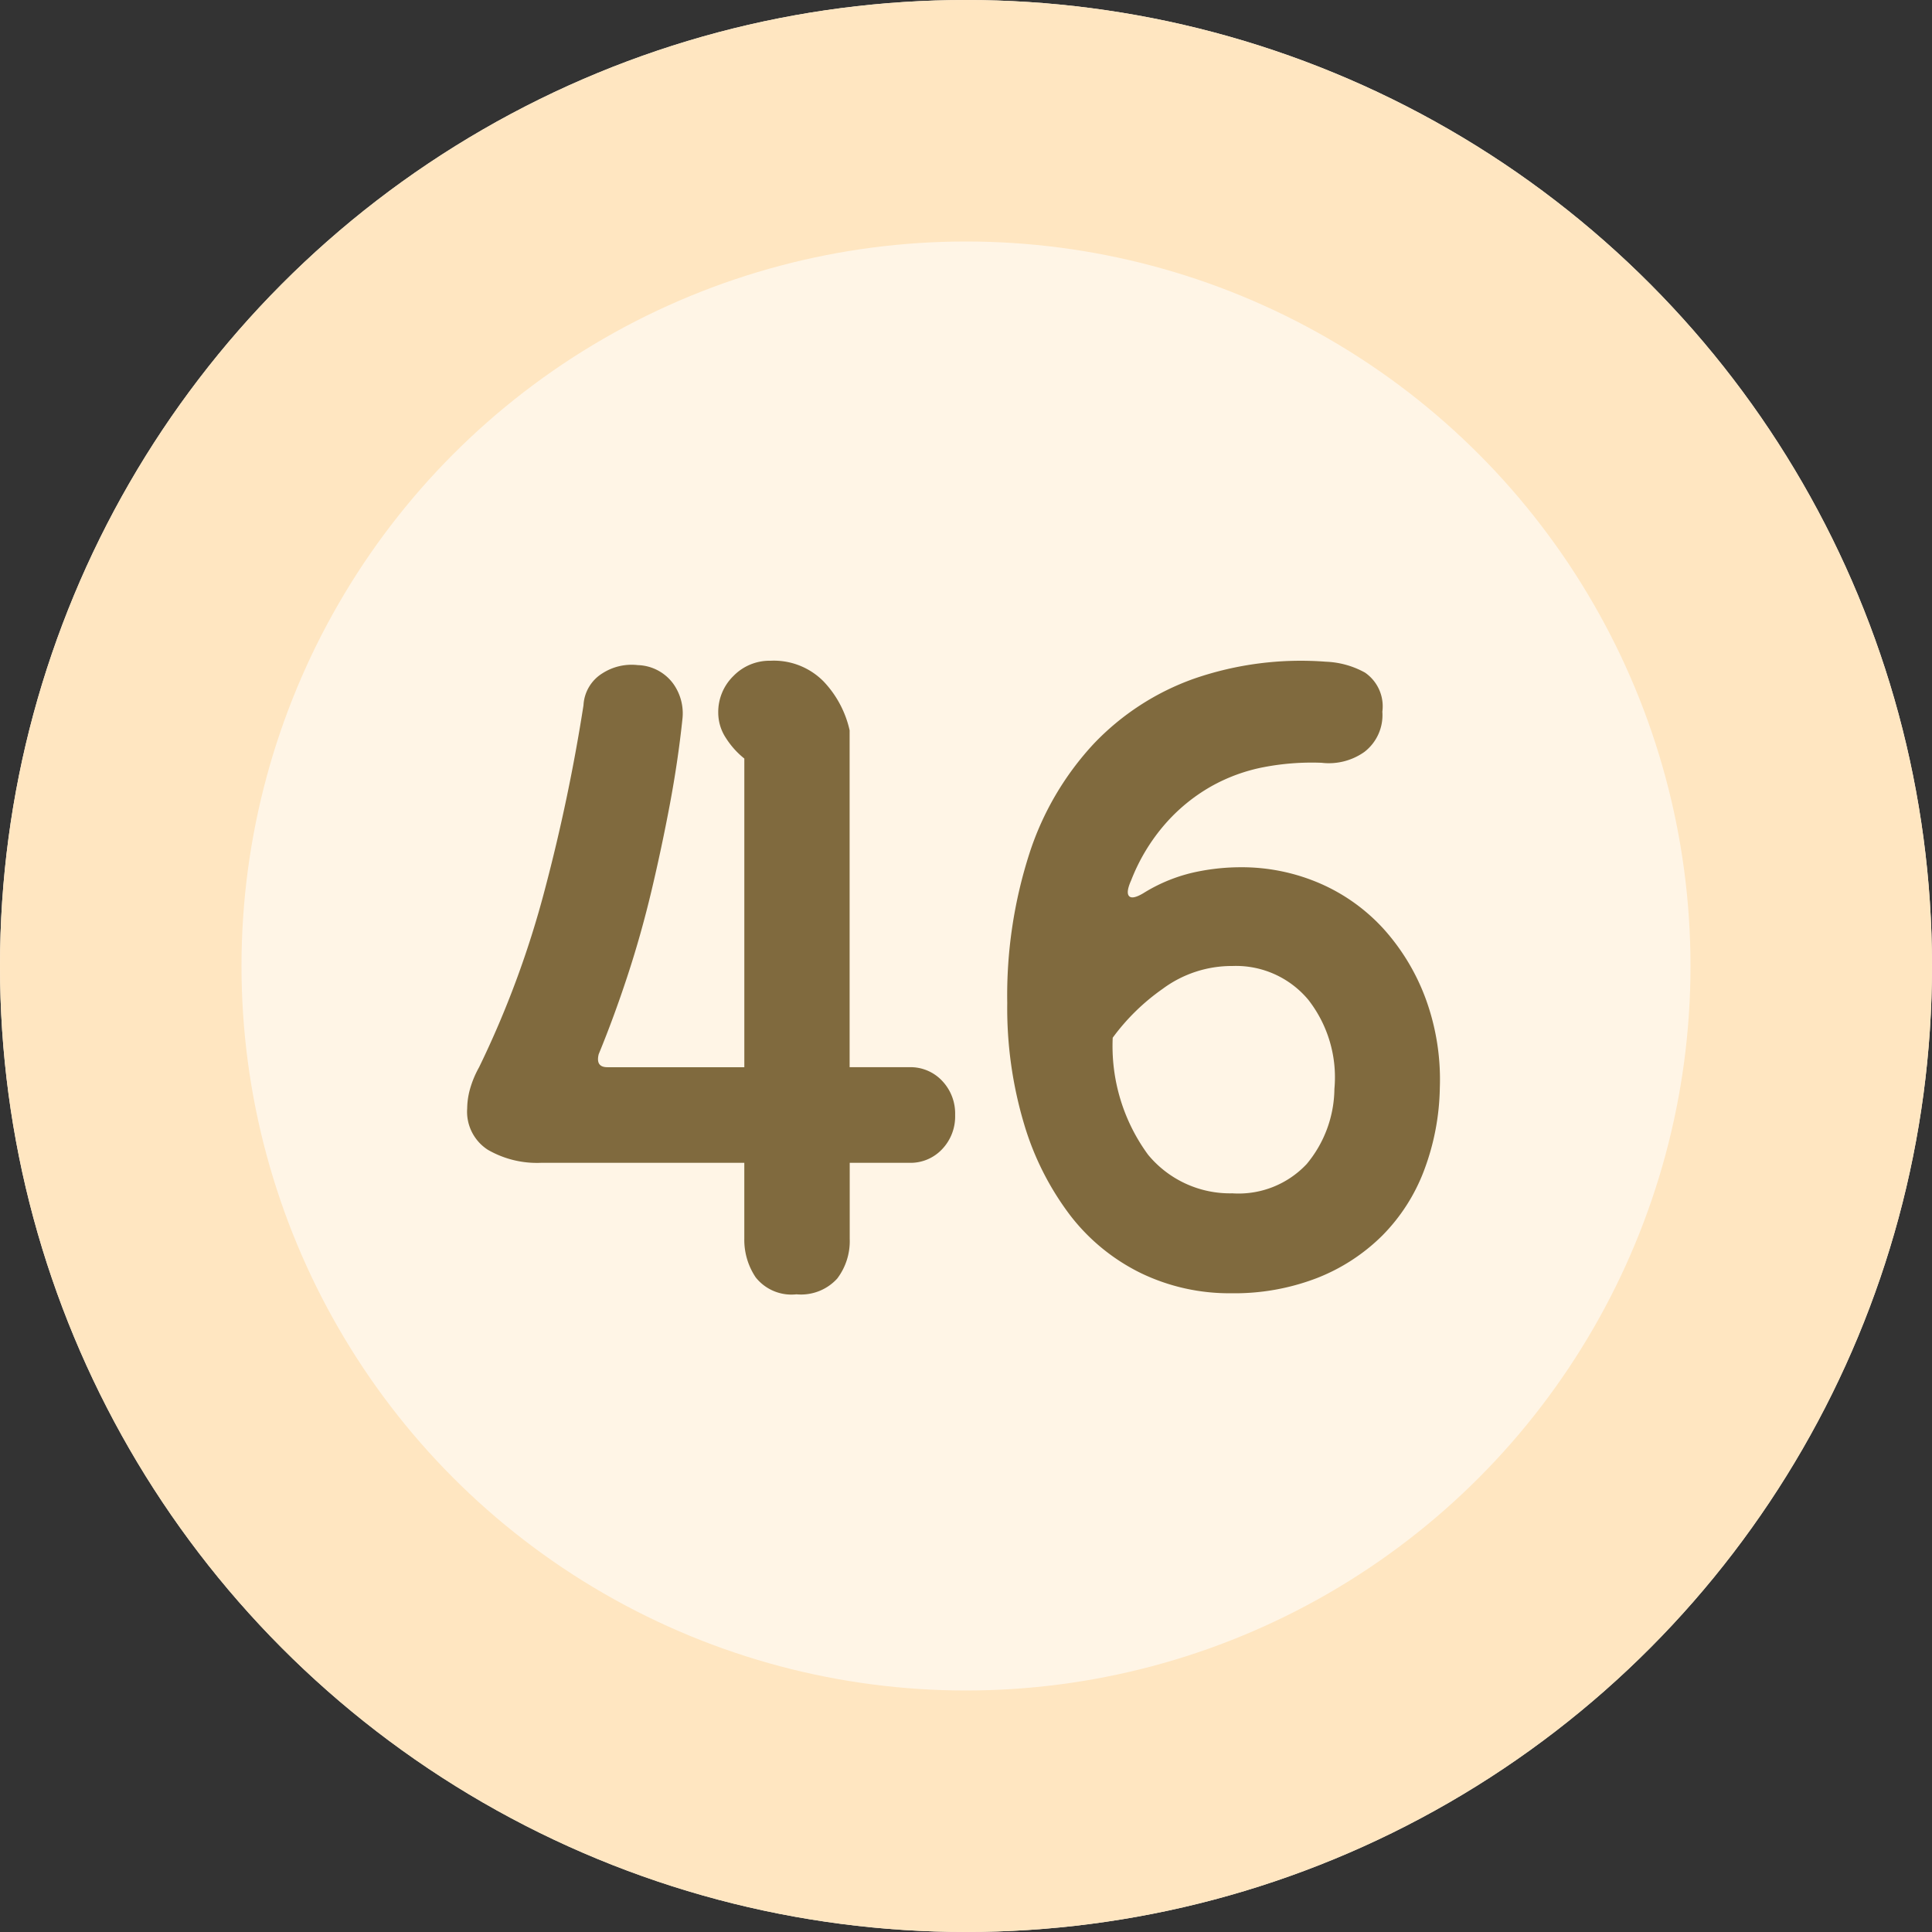 <svg xmlns="http://www.w3.org/2000/svg" width="80" height="80" viewBox="0 0 80 80">
    <rect x="0" y="0" width="80" height="80" fill="#333333" stroke="none"/>
    <g>
        <g fill="#fff5e6" stroke="#ffe6c1" stroke-width="10px" transform="translate(-96 -1783.231) translate(96 1783.231)">
            <circle cx="40" cy="40" r="40" stroke="none"/>
            <circle cx="40" cy="40" r="35" fill="none"/>
        </g>
        <path fill="#806a3e" d="M-4.815-2.7a2.561 2.561 0 0 1-.518 1.643 2.026 2.026 0 0 1-1.687.652 1.891 1.891 0 0 1-1.687-.7A2.781 2.781 0 0 1-9.18-2.7v-3.15h-8.42a4.069 4.069 0 0 1-2.2-.54 1.874 1.874 0 0 1-.855-1.71 3.112 3.112 0 0 1 .112-.787 4.167 4.167 0 0 1 .382-.923 39.993 39.993 0 0 0 2.722-7.357 75.1 75.1 0 0 0 1.6-7.628 1.654 1.654 0 0 1 .788-1.327 2.233 2.233 0 0 1 1.462-.337 1.886 1.886 0 0 1 1.463.765 2.105 2.105 0 0 1 .382 1.485q-.18 1.71-.518 3.51t-.765 3.6q-.428 1.8-.99 3.51t-1.192 3.24q-.135.54.36.54h5.67V-22.59a3.476 3.476 0 0 1-.765-.855 1.9 1.9 0 0 1-.315-1.035 2.083 2.083 0 0 1 .63-1.53 2.083 2.083 0 0 1 1.53-.63 2.892 2.892 0 0 1 2.2.855 4.294 4.294 0 0 1 1.08 2.025v13.95h2.479a1.794 1.794 0 0 1 1.35.563A1.965 1.965 0 0 1-.45-7.83a1.965 1.965 0 0 1-.54 1.417 1.794 1.794 0 0 1-1.35.563h-2.475zM14.9-26.6a3.626 3.626 0 0 1 1.62.45 1.694 1.694 0 0 1 .72 1.62 1.921 1.921 0 0 1-.743 1.665 2.545 2.545 0 0 1-1.777.45 10.526 10.526 0 0 0-2.385.18 7.224 7.224 0 0 0-2.205.81 7.347 7.347 0 0 0-1.89 1.552 7.883 7.883 0 0 0-1.4 2.323q-.225.5-.09.653t.585-.112a6.778 6.778 0 0 1 2.048-.855 9.017 9.017 0 0 1 1.957-.225 8.158 8.158 0 0 1 3.33.675 7.718 7.718 0 0 1 2.633 1.89 8.944 8.944 0 0 1 1.732 2.88 9.732 9.732 0 0 1 .585 3.69 10.119 10.119 0 0 1-.653 3.42 7.666 7.666 0 0 1-1.733 2.7 7.933 7.933 0 0 1-2.7 1.755 9.5 9.5 0 0 1-3.555.63 8.418 8.418 0 0 1-3.735-.833A8.287 8.287 0 0 1 4.32-3.668a11.781 11.781 0 0 1-1.912-3.78 16.762 16.762 0 0 1-.7-5.017 19.182 19.182 0 0 1 .923-6.21A12.163 12.163 0 0 1 5.288-23.2a10.644 10.644 0 0 1 4.162-2.7 13.533 13.533 0 0 1 5.45-.7zM11.025-14a4.8 4.8 0 0 0-2.88.945 8.88 8.88 0 0 0-2.07 2.025 7.612 7.612 0 0 0 1.463 4.843 4.4 4.4 0 0 0 3.488 1.6 3.866 3.866 0 0 0 3.083-1.215 4.933 4.933 0 0 0 1.146-3.108 5.217 5.217 0 0 0-1.08-3.69 3.9 3.9 0 0 0-3.15-1.4z" transform="translate(-96 -1783.231) translate(136 1837.231)"/>
    </g>
</svg>
